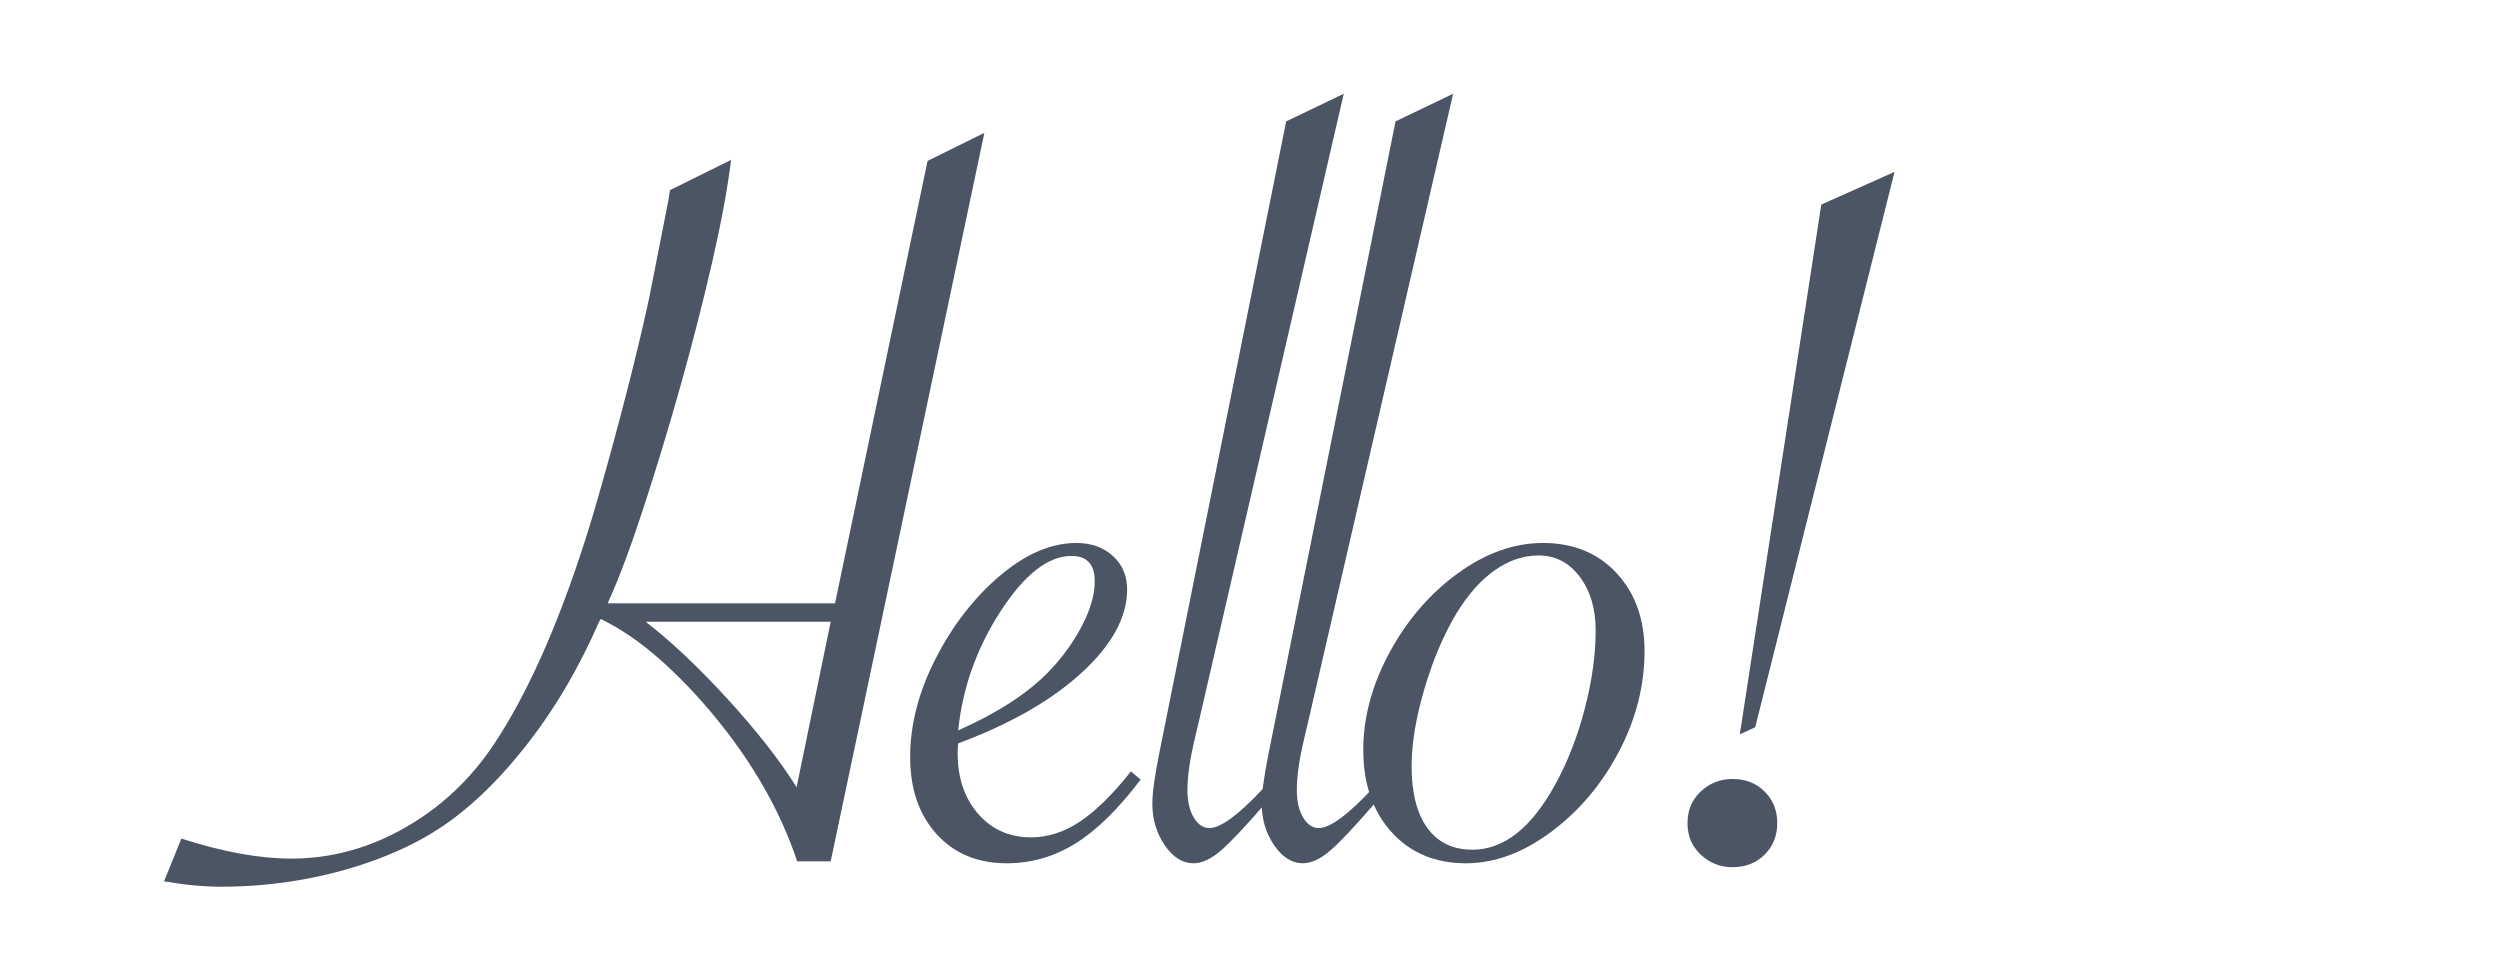 <?xml version="1.0" encoding="UTF-8"?>
<svg width="640px" height="250px" viewBox="0 0 640 250" version="1.1" xmlns="http://www.w3.org/2000/svg" xmlns:xlink="http://www.w3.org/1999/xlink">
    <title>website_header</title>
    <g id="website_header" stroke="none" stroke-width="1" fill="none" fill-rule="evenodd">
        <g id="Hello!" transform="translate(42.42, 24)" fill="#4B5563" fill-rule="nonzero">
            <path d="M113.169,130.452 L171.348,130.452 L195.036,17.199 L209.58,10 L170.24,196.493 L161.652,196.493 C159.528,190.124 156.734,183.894 153.271,177.802 C149.808,171.71 145.722,165.78 141.012,160.011 C136.302,154.242 131.431,149.143 126.398,144.712 C121.365,140.282 116.355,136.867 111.368,134.467 L110.952,135.159 C105.689,147.251 99.294,158.027 91.767,167.487 C84.241,176.948 76.507,184.125 68.565,189.016 C63.947,191.878 58.66,194.37 52.704,196.493 C46.747,198.616 40.514,200.231 34.003,201.339 C27.493,202.446 20.913,203 14.264,203 C9.739,203 4.844,202.538 -0.42,201.615 L4.013,190.678 C14.633,194.093 24.007,195.801 32.133,195.801 C42.292,195.801 51.988,193.17 61.223,187.909 C70.458,182.648 78.077,175.494 84.079,166.449 C92.483,153.804 100.194,136.59 107.212,114.807 C108.413,111.207 110.214,105.115 112.615,96.532 C115.016,87.948 117.209,79.687 119.195,71.749 C121.18,63.811 122.727,57.212 123.835,51.951 L128.683,27.306 L129.099,24.676 L144.752,16.923 C143.828,24.307 142.212,33.029 139.904,43.09 C137.595,53.15 134.94,63.534 131.939,74.241 C128.937,84.948 125.774,95.401 122.45,105.6 C119.125,115.799 116.124,123.852 113.446,129.76 L113.169,130.452 Z M170.24,135.159 L122.865,135.159 C129.33,140.143 136.302,146.72 143.782,154.888 C151.263,163.057 157.173,170.603 161.513,177.525 L170.24,135.159 Z" id="Shape"></path>
            <path d="M247.093,173.492 L249.58,175.567 C243.869,183.126 238.296,188.588 232.861,191.953 C227.427,195.318 221.577,197 215.313,197 C207.852,197 201.865,194.511 197.351,189.533 C192.837,184.555 190.58,177.963 190.58,169.759 C190.58,161.462 192.768,153.05 197.144,144.523 C201.519,135.996 207,128.943 213.586,123.366 C220.173,117.789 226.69,115 233.138,115 C236.915,115 240.023,116.106 242.465,118.319 C244.906,120.531 246.126,123.389 246.126,126.892 C246.126,133.99 242.257,141.089 234.52,148.187 C226.782,155.286 216.235,161.324 202.878,166.302 C202.786,167.039 202.74,167.869 202.74,168.791 C202.74,175.152 204.49,180.337 207.99,184.347 C211.491,188.358 216.004,190.363 221.531,190.363 C225.861,190.363 230.052,189.003 234.105,186.283 C238.158,183.564 242.488,179.3 247.093,173.492 Z M202.878,162.983 C212.826,158.558 220.472,153.626 225.815,148.187 C229.407,144.5 232.309,140.536 234.52,136.295 C236.73,132.055 237.836,128.229 237.836,124.818 C237.836,120.485 235.855,118.319 231.894,118.319 C225.907,118.319 219.85,123.043 213.724,132.492 C207.599,141.942 203.983,152.105 202.878,162.983 Z" id="Shape"></path>
            <path d="M301.58,0 L264.655,159.958 L263.391,165.369 C262.175,170.456 261.566,174.757 261.566,178.271 C261.566,181.138 262.104,183.474 263.181,185.277 C264.257,187.081 265.591,187.982 267.182,187.982 C270.084,187.982 274.717,184.56 281.082,177.716 L283.328,179.658 L281.924,181.185 C276.589,187.381 272.658,191.566 270.131,193.74 C267.603,195.913 265.263,197 263.111,197 C260.303,197 257.846,195.451 255.739,192.352 C253.633,189.254 252.58,185.716 252.58,181.739 C252.58,178.965 253.189,174.572 254.406,168.56 L286.838,7.075 L301.58,0 Z" id="Path"></path>
            <path d="M329.58,0 L292.655,159.958 L291.391,165.369 C290.175,170.456 289.566,174.757 289.566,178.271 C289.566,181.138 290.104,183.474 291.181,185.277 C292.257,187.081 293.591,187.982 295.182,187.982 C298.084,187.982 302.717,184.56 309.082,177.716 L311.328,179.658 L309.924,181.185 C304.589,187.381 300.658,191.566 298.131,193.74 C295.603,195.913 293.263,197 291.111,197 C288.303,197 285.846,195.451 283.739,192.352 C281.633,189.254 280.58,185.716 280.58,181.739 C280.58,178.965 281.189,174.572 282.406,168.56 L314.838,7.075 L329.58,0 Z" id="Path"></path>
            <path d="M306.58,167.953 C306.58,159.614 308.828,151.298 313.322,143.005 C317.816,134.712 323.631,127.972 330.766,122.783 C337.901,117.594 345.175,115 352.588,115 C360.372,115 366.65,117.571 371.422,122.714 C376.194,127.856 378.58,134.504 378.58,142.658 C378.58,151.553 376.38,160.169 371.978,168.508 C367.577,176.847 361.785,183.681 354.604,189.008 C347.422,194.336 340.171,197 332.851,197 C324.974,197 318.627,194.336 313.808,189.008 C308.99,183.681 306.58,176.662 306.58,167.953 Z M366.071,137.376 C366.071,131.817 364.704,127.231 361.97,123.617 C359.237,120.003 355.739,118.197 351.476,118.197 C347.584,118.197 343.855,119.447 340.287,121.949 C336.719,124.451 333.453,128.111 330.488,132.929 C327.152,138.488 324.395,144.974 322.218,152.386 C320.04,159.799 318.951,166.377 318.951,172.122 C318.951,178.979 320.295,184.26 322.982,187.966 C325.669,191.672 329.515,193.525 334.519,193.525 C342.58,193.525 349.669,187.92 355.785,176.708 C358.936,170.964 361.438,164.524 363.291,157.39 C365.144,150.255 366.071,143.584 366.071,137.376 Z" id="Shape"></path>
            <path d="M442.58,20 L406.918,162.177 L402.971,163.989 L423.833,28.363 L442.58,20 Z M401.139,175.419 C404.428,175.419 407.153,176.488 409.315,178.625 C411.476,180.762 412.557,183.457 412.557,186.709 C412.557,189.962 411.476,192.657 409.315,194.794 C407.153,196.931 404.428,198 401.139,198 C397.944,198 395.219,196.931 392.963,194.794 C390.708,192.657 389.58,189.962 389.58,186.709 C389.58,183.457 390.708,180.762 392.963,178.625 C395.219,176.488 397.944,175.419 401.139,175.419 Z" id="Shape"></path>
        </g>
    </g>
</svg>